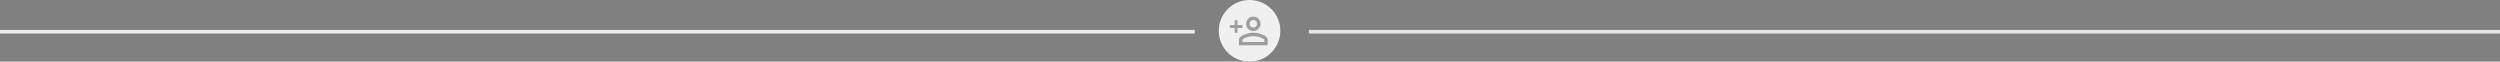 <svg xmlns="http://www.w3.org/2000/svg" width="1379.5" height="34" viewBox="0 0 1379.5 34">
  <rect x="0" y="0" width="1379.5" height="34" fill="#808080" stroke="none"/>
  <g id="newVoice_on" transform="translate(-297.5 -433)">
    <g id="Group_10777" data-name="Group 10777" transform="translate(969.564 432.564)">
      <circle id="Ellipse_172" data-name="Ellipse 172" cx="17" cy="17" r="17" transform="translate(0.436 0.436)" fill="#f0f0f0"/>
      <g id="account" transform="translate(8.436 6.436)" opacity="0.5">
        <path id="account-2" data-name="account" d="M8.211,9.329A3.969,3.969,0,0,1,5.3,8.125a3.969,3.969,0,0,1-1.2-2.913A3.969,3.969,0,0,1,5.3,2.3a3.969,3.969,0,0,1,2.913-1.2,3.969,3.969,0,0,1,2.913,1.2,3.969,3.969,0,0,1,1.2,2.913,3.969,3.969,0,0,1-1.2,2.913A3.969,3.969,0,0,1,8.211,9.329Zm0,2.071a14.614,14.614,0,0,1,3.347.434,10.552,10.552,0,0,1,3.347,1.42,2.745,2.745,0,0,1,1.516,2.239v2.071H0V15.493a2.75,2.75,0,0,1,1.517-2.239,10.541,10.541,0,0,1,3.346-1.421A14.606,14.606,0,0,1,8.211,11.4Z" transform="translate(2.774 1.68)" fill="none"/>
        <rect id="Layout" width="22" height="22" fill="none" opacity="0.5"/>
        <path id="Path_6689" data-name="Path 6689" d="M9.925,12.916c2.645,0,7.925,1.327,7.925,3.963v2.972H2V16.879c0-2.635,5.28-3.963,7.925-3.963M9.925,4A3.963,3.963,0,1,1,5.963,7.963,3.963,3.963,0,0,1,9.925,4m0,10.8c-2.942,0-6.043,1.446-6.043,2.08v1.09H15.968v-1.09c0-.634-3.1-2.08-6.043-2.08m0-8.916a2.08,2.08,0,1,0,2.08,2.08,2.08,2.08,0,0,0-2.08-2.08Z" transform="translate(1.17 -0.83)" fill="#4a4a4a"/>
      </g>
      <path id="Path_6911" data-name="Path 6911" d="M8564.7,22861.949v-2.664H8562v-1.621h2.7V22855h1.56v2.664h2.694v1.621h-2.694v2.664Z" transform="translate(-8555.478 -22843.414)" fill="#4a4a4a" opacity="0.5"/>
    </g>
    <line id="Line_21" data-name="Line 21" x2="659.25" transform="translate(297.5 450.501)" fill="none" stroke="#ececec" stroke-width="2"/>
    <line id="Line_22" data-name="Line 22" x2="657.25" transform="translate(1019.75 450.501)" fill="none" stroke="#e6e6e6" stroke-width="2"/>
  </g>
</svg>
